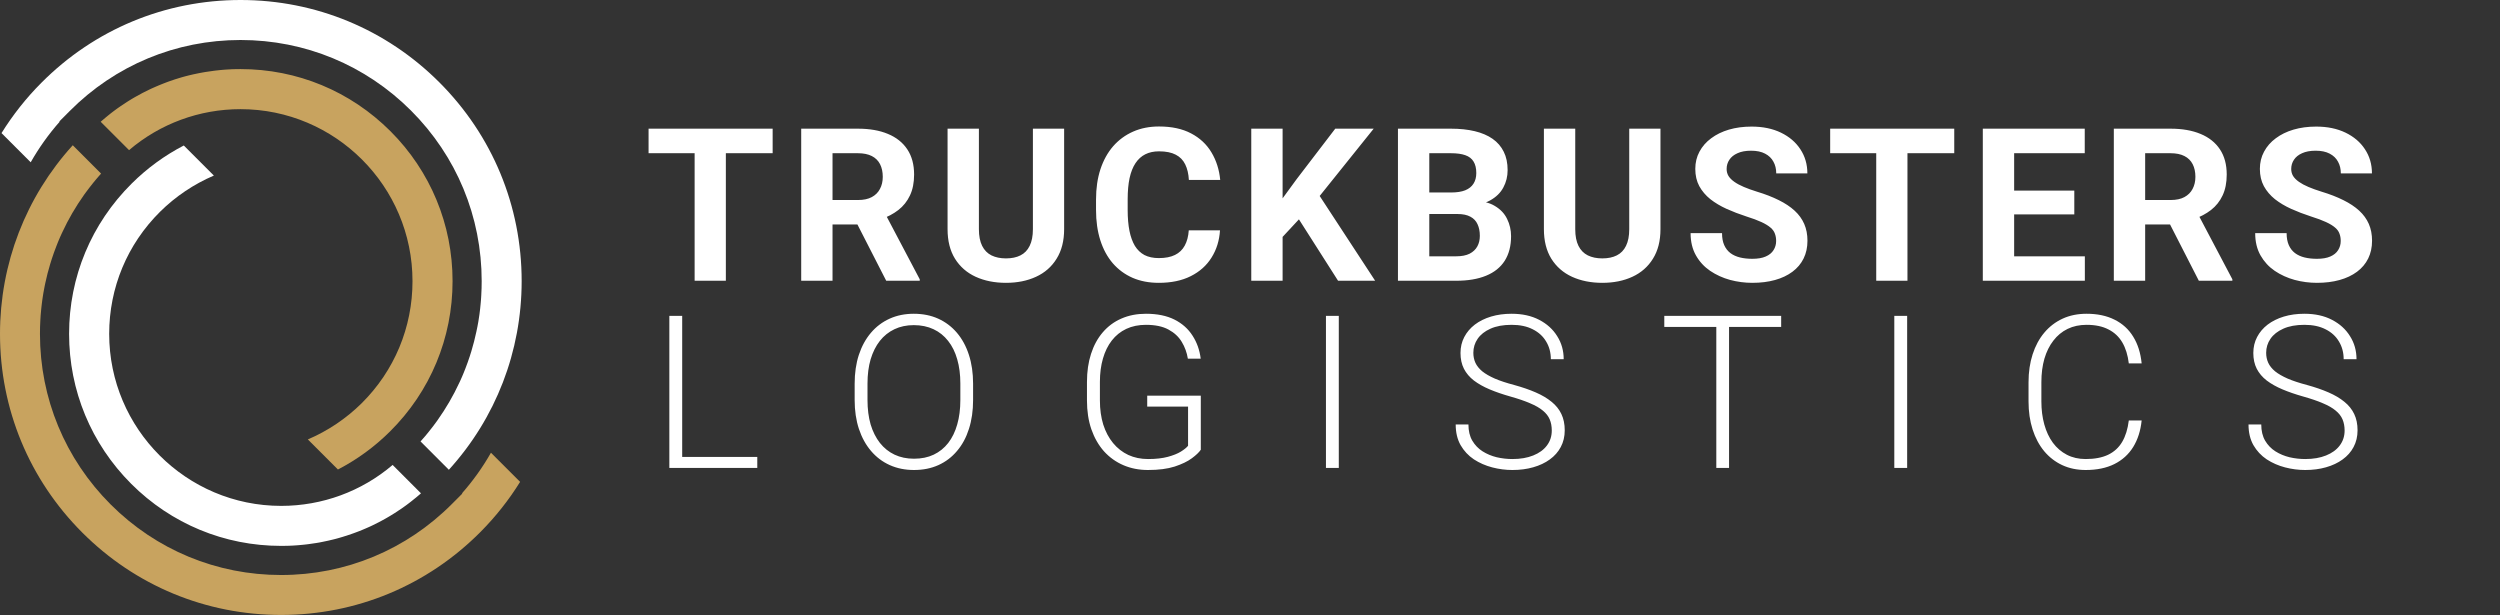 <svg width="187" height="46" viewBox="0 0 187 46" fill="none" xmlns="http://www.w3.org/2000/svg">
<rect x="0" y="0" width="187" height="46" fill="#333333" stroke="none"/>
<g clip-path="url(#clip0_8_172)">
<path d="M36.723 33.864C36.109 34.945 35.384 35.962 34.559 36.897L34.581 36.919L33.815 37.688C30.403 41.12 25.861 43.011 21.025 43.011C16.209 43.011 11.679 41.134 8.273 37.728C4.866 34.321 2.989 29.792 2.989 24.975C2.989 24.619 2.999 24.258 3.021 23.899C3.024 23.85 3.026 23.801 3.031 23.749V23.735C3.033 23.703 3.036 23.668 3.038 23.636V23.619C3.043 23.546 3.051 23.469 3.058 23.396C3.063 23.334 3.068 23.27 3.075 23.204C3.085 23.108 3.095 23.01 3.105 22.914C3.112 22.858 3.117 22.794 3.127 22.732C3.137 22.654 3.146 22.563 3.159 22.474C3.166 22.425 3.173 22.376 3.181 22.327C3.191 22.246 3.205 22.155 3.22 22.067C3.227 22.02 3.237 21.966 3.245 21.915C3.252 21.87 3.259 21.826 3.269 21.782C3.279 21.725 3.291 21.659 3.304 21.595C3.313 21.539 3.326 21.477 3.338 21.416C3.353 21.345 3.365 21.276 3.382 21.202C3.485 20.711 3.613 20.217 3.758 19.736L3.763 19.724C3.78 19.66 3.8 19.596 3.822 19.535C3.839 19.48 3.856 19.426 3.873 19.37C3.977 19.055 4.09 18.736 4.21 18.429C4.227 18.387 4.244 18.341 4.262 18.297C4.281 18.25 4.298 18.201 4.32 18.149C4.345 18.09 4.372 18.024 4.399 17.958C4.419 17.908 4.443 17.852 4.468 17.798L4.478 17.773C4.512 17.7 4.544 17.623 4.578 17.55C4.603 17.493 4.628 17.439 4.655 17.385C5.109 16.403 5.662 15.455 6.293 14.566L6.396 14.425C6.467 14.327 6.538 14.229 6.612 14.136C6.647 14.091 6.683 14.042 6.72 13.996C6.799 13.893 6.88 13.792 6.958 13.694C7.005 13.637 7.052 13.576 7.101 13.519C7.145 13.465 7.194 13.409 7.243 13.35C7.29 13.293 7.342 13.234 7.391 13.178C7.447 13.114 7.504 13.048 7.56 12.984L5.443 10.864C1.931 14.728 0 19.721 0 24.973C0 30.59 2.186 35.868 6.158 39.84C10.129 43.812 15.408 45.998 21.025 45.998C26.66 45.998 31.953 43.797 35.927 39.803C37.062 38.663 38.062 37.401 38.904 36.043L36.723 33.864Z" fill="#C8A35F"/>
<path d="M9.813 36.188C12.807 39.182 16.791 40.832 21.025 40.832C21.158 40.832 21.29 40.83 21.423 40.827C21.489 40.827 21.553 40.825 21.62 40.822H21.629C21.728 40.817 21.823 40.812 21.922 40.808C22 40.803 22.076 40.798 22.155 40.793C22.194 40.79 22.229 40.788 22.261 40.785L22.315 40.781C22.386 40.776 22.457 40.768 22.531 40.761C22.595 40.756 22.654 40.751 22.715 40.744C22.759 40.739 22.799 40.734 22.835 40.731L22.916 40.722C22.968 40.714 23.02 40.709 23.074 40.702C23.27 40.677 23.462 40.65 23.651 40.618C23.705 40.609 23.756 40.599 23.808 40.592L23.825 40.589C23.867 40.582 23.909 40.574 23.948 40.567L23.968 40.562C24.022 40.552 24.076 40.542 24.13 40.53C24.272 40.503 24.412 40.474 24.55 40.442C24.643 40.422 24.736 40.397 24.83 40.375L24.842 40.373C24.867 40.368 24.889 40.363 24.913 40.356C24.982 40.339 25.044 40.321 25.107 40.307C25.161 40.292 25.213 40.279 25.262 40.265C25.306 40.252 25.346 40.243 25.383 40.23C25.419 40.221 25.449 40.213 25.476 40.203L25.498 40.196C25.537 40.186 25.576 40.174 25.616 40.162C25.682 40.142 25.739 40.125 25.795 40.105C25.842 40.09 25.881 40.078 25.925 40.066C26.058 40.022 26.191 39.977 26.321 39.931C26.358 39.919 26.392 39.906 26.426 39.894L26.453 39.884C26.5 39.867 26.542 39.852 26.581 39.837C26.647 39.813 26.704 39.791 26.763 39.769C26.812 39.749 26.856 39.734 26.898 39.717C26.979 39.685 27.053 39.656 27.126 39.624L27.348 39.53C27.416 39.501 27.485 39.471 27.549 39.442C27.588 39.425 27.62 39.41 27.654 39.395L27.686 39.381C27.74 39.356 27.794 39.329 27.849 39.304C28.183 39.145 28.512 38.975 28.829 38.794C28.863 38.774 28.895 38.754 28.929 38.737C29.003 38.695 29.077 38.651 29.148 38.609L29.511 38.386C29.671 38.283 29.838 38.175 30.017 38.052C30.067 38.017 30.116 37.983 30.165 37.949L30.184 37.934C30.221 37.907 30.258 37.882 30.295 37.855L30.305 37.848C30.332 37.828 30.359 37.809 30.386 37.789L30.396 37.782C30.442 37.75 30.486 37.715 30.531 37.681C30.582 37.644 30.631 37.605 30.678 37.568C30.712 37.541 30.739 37.519 30.769 37.497L30.803 37.47C30.852 37.43 30.904 37.391 30.953 37.349C31.005 37.307 31.056 37.266 31.105 37.227L31.118 37.217C31.213 37.138 31.307 37.057 31.403 36.976C31.432 36.951 31.459 36.927 31.489 36.9L29.369 34.778C27.048 36.757 24.103 37.84 21.032 37.84C13.939 37.84 8.167 32.068 8.167 24.975C8.167 21.517 9.52 18.272 11.974 15.838C13.126 14.696 14.506 13.77 15.997 13.133L13.747 10.883C12.313 11.628 11.004 12.583 9.852 13.728C6.831 16.727 5.168 20.718 5.168 24.972C5.168 29.209 6.818 33.191 9.813 36.188Z" fill="white"/>
<path d="M39.02 21.025C39.02 15.408 36.833 10.129 32.862 6.158C28.89 2.186 23.609 0 17.992 0C12.357 0 7.064 2.198 3.092 6.195C1.958 7.332 0.958 8.597 0.113 9.955L2.297 12.139C2.911 11.058 3.635 10.041 4.461 9.105L4.438 9.083L5.205 8.314C8.614 4.883 13.158 2.992 17.994 2.992C22.811 2.992 27.34 4.868 30.747 8.275C34.154 11.682 36.03 16.209 36.03 21.028C36.03 21.384 36.02 21.747 35.998 22.104C35.996 22.15 35.993 22.202 35.989 22.253C35.986 22.29 35.984 22.327 35.981 22.364V22.381C35.976 22.455 35.969 22.531 35.962 22.605C35.957 22.666 35.952 22.732 35.944 22.799C35.934 22.892 35.925 22.99 35.915 23.088C35.907 23.145 35.903 23.206 35.893 23.27C35.883 23.349 35.873 23.437 35.861 23.528C35.853 23.577 35.846 23.626 35.839 23.673C35.829 23.756 35.814 23.845 35.799 23.936C35.792 23.983 35.782 24.037 35.775 24.088C35.767 24.132 35.76 24.177 35.75 24.221C35.74 24.277 35.728 24.343 35.716 24.407C35.706 24.464 35.694 24.525 35.679 24.587C35.667 24.655 35.652 24.727 35.635 24.8C35.532 25.292 35.404 25.788 35.259 26.267C35.239 26.333 35.22 26.402 35.195 26.471C35.178 26.525 35.161 26.579 35.144 26.635C35.04 26.952 34.927 27.269 34.807 27.576C34.79 27.618 34.773 27.662 34.755 27.706C34.736 27.755 34.716 27.804 34.697 27.854C34.672 27.912 34.645 27.979 34.618 28.045C34.598 28.094 34.574 28.151 34.549 28.205L34.539 28.229C34.505 28.303 34.473 28.379 34.439 28.453C34.414 28.509 34.389 28.563 34.362 28.617C33.908 29.6 33.355 30.548 32.724 31.437L32.623 31.577C32.55 31.678 32.479 31.774 32.407 31.867C32.373 31.914 32.336 31.96 32.299 32.007C32.221 32.11 32.14 32.211 32.061 32.309C32.014 32.365 31.968 32.427 31.919 32.483C31.877 32.535 31.833 32.589 31.786 32.643L31.776 32.653C31.727 32.709 31.678 32.768 31.626 32.825C31.57 32.889 31.513 32.955 31.457 33.019L33.574 35.139C37.089 31.275 39.02 26.279 39.02 21.025Z" fill="white"/>
<path d="M23.027 32.869L25.277 35.119C26.711 34.375 28.02 33.419 29.172 32.275C32.191 29.276 33.852 25.282 33.852 21.028C33.852 16.793 32.201 12.809 29.207 9.815C26.21 6.819 22.229 5.168 17.992 5.168C17.859 5.168 17.727 5.17 17.594 5.173C17.527 5.173 17.464 5.175 17.397 5.178H17.39C17.292 5.183 17.196 5.188 17.098 5.193C17.019 5.197 16.943 5.202 16.864 5.207C16.825 5.21 16.791 5.212 16.759 5.215L16.705 5.22C16.636 5.224 16.562 5.232 16.491 5.239C16.427 5.247 16.368 5.251 16.307 5.259C16.263 5.264 16.223 5.269 16.186 5.271L16.125 5.279C16.118 5.279 16.11 5.281 16.105 5.281C16.054 5.286 16.002 5.293 15.951 5.301C15.754 5.325 15.563 5.355 15.373 5.384C15.319 5.394 15.268 5.401 15.216 5.411L15.199 5.414C15.157 5.421 15.118 5.428 15.079 5.436L15.052 5.441C15 5.45 14.948 5.46 14.895 5.47C14.747 5.497 14.607 5.527 14.47 5.559C14.376 5.578 14.283 5.603 14.19 5.625L14.177 5.627C14.153 5.632 14.131 5.637 14.106 5.644C14.037 5.662 13.976 5.679 13.912 5.694C13.858 5.708 13.809 5.721 13.757 5.735C13.713 5.748 13.674 5.757 13.634 5.77C13.598 5.78 13.568 5.789 13.541 5.797L13.519 5.804C13.48 5.814 13.44 5.826 13.401 5.839C13.335 5.858 13.278 5.875 13.222 5.895C13.175 5.91 13.136 5.922 13.092 5.934C12.959 5.979 12.826 6.023 12.696 6.069C12.659 6.082 12.627 6.094 12.593 6.106L12.563 6.116C12.519 6.133 12.48 6.146 12.441 6.163C12.372 6.187 12.313 6.209 12.254 6.234C12.205 6.254 12.163 6.271 12.119 6.288C12.038 6.32 11.964 6.349 11.89 6.381L11.669 6.475C11.601 6.504 11.534 6.534 11.468 6.563C11.431 6.58 11.397 6.595 11.362 6.61L11.331 6.625C11.277 6.649 11.222 6.676 11.168 6.701C10.834 6.86 10.505 7.03 10.188 7.212C10.152 7.231 10.122 7.248 10.088 7.268C10.019 7.307 9.948 7.349 9.881 7.388L9.653 7.528C9.606 7.558 9.557 7.59 9.508 7.619C9.346 7.722 9.181 7.831 9.004 7.953C8.958 7.985 8.914 8.017 8.869 8.047L8.84 8.066C8.798 8.096 8.761 8.123 8.724 8.15L8.71 8.16C8.685 8.179 8.661 8.196 8.634 8.216L8.624 8.223C8.577 8.255 8.533 8.29 8.489 8.324C8.437 8.361 8.39 8.4 8.341 8.437C8.307 8.464 8.277 8.486 8.25 8.508L8.216 8.535C8.167 8.575 8.115 8.614 8.066 8.656C8.01 8.7 7.956 8.747 7.902 8.791C7.806 8.869 7.712 8.948 7.617 9.032C7.587 9.056 7.56 9.081 7.531 9.108L9.653 11.23C11.974 9.25 14.919 8.165 17.989 8.165C25.083 8.165 30.855 13.937 30.855 21.03C30.855 24.489 29.502 27.733 27.048 30.167C25.898 31.305 24.518 32.233 23.027 32.869Z" fill="#C8A35F"/>
</g>
<path d="M54.294 9.625V21H51.958V9.625H54.294ZM57.794 9.625V11.461H48.513V9.625H57.794ZM59.93 9.625H64.172C65.042 9.625 65.789 9.755 66.414 10.016C67.044 10.276 67.529 10.662 67.867 11.172C68.206 11.682 68.375 12.31 68.375 13.055C68.375 13.664 68.271 14.188 68.062 14.625C67.859 15.057 67.57 15.419 67.195 15.711C66.826 15.997 66.391 16.227 65.891 16.398L65.148 16.789H61.461L61.445 14.961H64.188C64.599 14.961 64.94 14.888 65.211 14.742C65.482 14.596 65.685 14.393 65.82 14.133C65.961 13.872 66.031 13.57 66.031 13.227C66.031 12.862 65.963 12.547 65.828 12.281C65.693 12.016 65.487 11.812 65.211 11.672C64.935 11.531 64.588 11.461 64.172 11.461H62.273V21H59.93V9.625ZM66.289 21L63.695 15.93L66.172 15.914L68.797 20.891V21H66.289ZM77.261 9.625H79.597V17.141C79.597 18.016 79.409 18.753 79.034 19.352C78.665 19.951 78.152 20.401 77.495 20.703C76.844 21.005 76.094 21.156 75.245 21.156C74.396 21.156 73.641 21.005 72.98 20.703C72.323 20.401 71.808 19.951 71.433 19.352C71.063 18.753 70.878 18.016 70.878 17.141V9.625H73.222V17.141C73.222 17.651 73.303 18.068 73.464 18.391C73.626 18.713 73.857 18.951 74.159 19.102C74.467 19.253 74.829 19.328 75.245 19.328C75.672 19.328 76.034 19.253 76.331 19.102C76.633 18.951 76.862 18.713 77.019 18.391C77.18 18.068 77.261 17.651 77.261 17.141V9.625ZM88.92 17.227H91.256C91.209 17.992 90.998 18.672 90.623 19.266C90.254 19.859 89.735 20.323 89.069 20.656C88.407 20.99 87.61 21.156 86.678 21.156C85.949 21.156 85.295 21.031 84.717 20.781C84.139 20.526 83.644 20.162 83.233 19.688C82.827 19.213 82.517 18.641 82.303 17.969C82.09 17.297 81.983 16.544 81.983 15.711V14.922C81.983 14.088 82.092 13.336 82.311 12.664C82.535 11.987 82.853 11.412 83.264 10.938C83.681 10.463 84.178 10.099 84.756 9.844C85.334 9.589 85.98 9.461 86.694 9.461C87.642 9.461 88.441 9.633 89.092 9.977C89.748 10.32 90.256 10.794 90.616 11.398C90.98 12.003 91.199 12.69 91.272 13.461H88.928C88.902 13.003 88.811 12.615 88.655 12.297C88.498 11.974 88.261 11.732 87.944 11.57C87.631 11.404 87.215 11.32 86.694 11.32C86.303 11.32 85.962 11.393 85.67 11.539C85.379 11.685 85.134 11.906 84.936 12.203C84.738 12.5 84.59 12.875 84.491 13.328C84.397 13.776 84.35 14.302 84.35 14.906V15.711C84.35 16.299 84.394 16.818 84.483 17.266C84.571 17.708 84.707 18.083 84.889 18.391C85.077 18.693 85.316 18.922 85.608 19.078C85.905 19.229 86.261 19.305 86.678 19.305C87.168 19.305 87.571 19.227 87.889 19.07C88.207 18.914 88.449 18.682 88.616 18.375C88.787 18.068 88.889 17.685 88.92 17.227ZM95.939 9.625V21H93.595V9.625H95.939ZM102.752 9.625L98.244 15.242L95.642 18.039L95.22 15.82L96.978 13.414L99.877 9.625H102.752ZM100.087 21L96.736 15.742L98.47 14.289L102.861 21H100.087ZM109.02 16.008H106.098L106.083 14.398H108.536C108.968 14.398 109.322 14.344 109.598 14.234C109.874 14.12 110.08 13.956 110.216 13.742C110.356 13.523 110.427 13.258 110.427 12.945C110.427 12.591 110.359 12.305 110.223 12.086C110.093 11.867 109.887 11.708 109.606 11.609C109.33 11.51 108.973 11.461 108.536 11.461H106.911V21H104.567V9.625H108.536C109.197 9.625 109.789 9.688 110.309 9.812C110.835 9.938 111.281 10.128 111.645 10.383C112.01 10.638 112.289 10.961 112.481 11.352C112.674 11.737 112.77 12.195 112.77 12.727C112.77 13.195 112.664 13.628 112.45 14.023C112.242 14.419 111.911 14.742 111.458 14.992C111.01 15.242 110.424 15.38 109.7 15.406L109.02 16.008ZM108.919 21H105.458L106.372 19.172H108.919C109.33 19.172 109.666 19.107 109.927 18.977C110.187 18.841 110.38 18.659 110.505 18.43C110.63 18.201 110.692 17.938 110.692 17.641C110.692 17.307 110.635 17.018 110.52 16.773C110.411 16.529 110.234 16.341 109.989 16.211C109.744 16.076 109.421 16.008 109.02 16.008H106.762L106.778 14.398H109.591L110.13 15.031C110.822 15.021 111.38 15.143 111.802 15.398C112.229 15.648 112.539 15.974 112.731 16.375C112.929 16.776 113.028 17.206 113.028 17.664C113.028 18.393 112.869 19.008 112.552 19.508C112.234 20.003 111.768 20.375 111.153 20.625C110.544 20.875 109.799 21 108.919 21ZM121.867 9.625H124.203V17.141C124.203 18.016 124.016 18.753 123.641 19.352C123.271 19.951 122.758 20.401 122.102 20.703C121.451 21.005 120.701 21.156 119.852 21.156C119.003 21.156 118.247 21.005 117.586 20.703C116.93 20.401 116.414 19.951 116.039 19.352C115.669 18.753 115.484 18.016 115.484 17.141V9.625H117.828V17.141C117.828 17.651 117.909 18.068 118.07 18.391C118.232 18.713 118.464 18.951 118.766 19.102C119.073 19.253 119.435 19.328 119.852 19.328C120.279 19.328 120.641 19.253 120.938 19.102C121.24 18.951 121.469 18.713 121.625 18.391C121.786 18.068 121.867 17.651 121.867 17.141V9.625ZM132.855 18.023C132.855 17.82 132.823 17.638 132.761 17.477C132.704 17.31 132.594 17.159 132.433 17.023C132.271 16.883 132.045 16.745 131.753 16.609C131.461 16.474 131.084 16.333 130.62 16.188C130.105 16.021 129.615 15.833 129.152 15.625C128.693 15.417 128.287 15.175 127.933 14.898C127.584 14.617 127.308 14.292 127.105 13.922C126.907 13.552 126.808 13.122 126.808 12.633C126.808 12.159 126.912 11.729 127.12 11.344C127.329 10.953 127.62 10.62 127.995 10.344C128.37 10.062 128.813 9.846 129.323 9.695C129.839 9.544 130.404 9.469 131.019 9.469C131.857 9.469 132.589 9.62 133.214 9.922C133.839 10.224 134.323 10.638 134.667 11.164C135.016 11.69 135.191 12.292 135.191 12.969H132.862C132.862 12.635 132.792 12.344 132.652 12.094C132.516 11.838 132.308 11.638 132.027 11.492C131.751 11.346 131.402 11.273 130.98 11.273C130.573 11.273 130.235 11.336 129.964 11.461C129.693 11.581 129.49 11.745 129.355 11.953C129.219 12.156 129.152 12.385 129.152 12.641C129.152 12.833 129.198 13.008 129.292 13.164C129.391 13.32 129.537 13.466 129.73 13.602C129.922 13.737 130.159 13.865 130.441 13.984C130.722 14.104 131.047 14.221 131.417 14.336C132.037 14.523 132.581 14.734 133.05 14.969C133.524 15.203 133.92 15.466 134.237 15.758C134.555 16.049 134.795 16.38 134.956 16.75C135.118 17.12 135.198 17.539 135.198 18.008C135.198 18.503 135.102 18.945 134.909 19.336C134.717 19.727 134.438 20.057 134.073 20.328C133.709 20.599 133.274 20.805 132.769 20.945C132.264 21.086 131.698 21.156 131.073 21.156C130.511 21.156 129.956 21.083 129.409 20.938C128.862 20.787 128.365 20.56 127.917 20.258C127.474 19.956 127.12 19.57 126.855 19.102C126.589 18.633 126.456 18.078 126.456 17.438H128.808C128.808 17.792 128.862 18.091 128.972 18.336C129.081 18.581 129.235 18.779 129.433 18.93C129.636 19.081 129.876 19.19 130.152 19.258C130.433 19.326 130.74 19.359 131.073 19.359C131.48 19.359 131.813 19.302 132.073 19.188C132.339 19.073 132.534 18.914 132.659 18.711C132.79 18.508 132.855 18.279 132.855 18.023ZM142.678 9.625V21H140.342V9.625H142.678ZM146.178 9.625V11.461H136.897V9.625H146.178ZM155.947 19.172V21H149.892V19.172H155.947ZM150.658 9.625V21H148.314V9.625H150.658ZM155.158 14.258V16.039H149.892V14.258H155.158ZM155.939 9.625V11.461H149.892V9.625H155.939ZM158.114 9.625H162.356C163.226 9.625 163.973 9.755 164.598 10.016C165.229 10.276 165.713 10.662 166.052 11.172C166.39 11.682 166.559 12.31 166.559 13.055C166.559 13.664 166.455 14.188 166.247 14.625C166.044 15.057 165.755 15.419 165.38 15.711C165.01 15.997 164.575 16.227 164.075 16.398L163.333 16.789H159.645L159.63 14.961H162.372C162.783 14.961 163.124 14.888 163.395 14.742C163.666 14.596 163.869 14.393 164.005 14.133C164.145 13.872 164.216 13.57 164.216 13.227C164.216 12.862 164.148 12.547 164.012 12.281C163.877 12.016 163.671 11.812 163.395 11.672C163.119 11.531 162.773 11.461 162.356 11.461H160.458V21H158.114V9.625ZM164.473 21L161.88 15.93L164.356 15.914L166.981 20.891V21H164.473ZM175.086 18.023C175.086 17.82 175.055 17.638 174.992 17.477C174.935 17.31 174.826 17.159 174.664 17.023C174.503 16.883 174.276 16.745 173.984 16.609C173.693 16.474 173.315 16.333 172.852 16.188C172.336 16.021 171.846 15.833 171.383 15.625C170.924 15.417 170.518 15.175 170.164 14.898C169.815 14.617 169.539 14.292 169.336 13.922C169.138 13.552 169.039 13.122 169.039 12.633C169.039 12.159 169.143 11.729 169.352 11.344C169.56 10.953 169.852 10.62 170.227 10.344C170.602 10.062 171.044 9.846 171.555 9.695C172.07 9.544 172.635 9.469 173.25 9.469C174.089 9.469 174.82 9.62 175.445 9.922C176.07 10.224 176.555 10.638 176.898 11.164C177.247 11.69 177.422 12.292 177.422 12.969H175.094C175.094 12.635 175.023 12.344 174.883 12.094C174.747 11.838 174.539 11.638 174.258 11.492C173.982 11.346 173.633 11.273 173.211 11.273C172.805 11.273 172.466 11.336 172.195 11.461C171.924 11.581 171.721 11.745 171.586 11.953C171.451 12.156 171.383 12.385 171.383 12.641C171.383 12.833 171.43 13.008 171.523 13.164C171.622 13.32 171.768 13.466 171.961 13.602C172.154 13.737 172.391 13.865 172.672 13.984C172.953 14.104 173.279 14.221 173.648 14.336C174.268 14.523 174.812 14.734 175.281 14.969C175.755 15.203 176.151 15.466 176.469 15.758C176.786 16.049 177.026 16.38 177.188 16.75C177.349 17.12 177.43 17.539 177.43 18.008C177.43 18.503 177.333 18.945 177.141 19.336C176.948 19.727 176.669 20.057 176.305 20.328C175.94 20.599 175.505 20.805 175 20.945C174.495 21.086 173.93 21.156 173.305 21.156C172.742 21.156 172.188 21.083 171.641 20.938C171.094 20.787 170.596 20.56 170.148 20.258C169.706 19.956 169.352 19.57 169.086 19.102C168.82 18.633 168.688 18.078 168.688 17.438H171.039C171.039 17.792 171.094 18.091 171.203 18.336C171.312 18.581 171.466 18.779 171.664 18.93C171.867 19.081 172.107 19.19 172.383 19.258C172.664 19.326 172.971 19.359 173.305 19.359C173.711 19.359 174.044 19.302 174.305 19.188C174.57 19.073 174.766 18.914 174.891 18.711C175.021 18.508 175.086 18.279 175.086 18.023Z" fill="white"/>
<path d="M56.645 34.18V35H50.747V34.18H56.645ZM51.028 23.625V35H50.067V23.625H51.028ZM72.787 28.703V29.922C72.787 30.719 72.683 31.44 72.475 32.086C72.272 32.727 71.975 33.276 71.584 33.734C71.199 34.193 70.735 34.544 70.194 34.789C69.652 35.034 69.043 35.156 68.366 35.156C67.704 35.156 67.1 35.034 66.553 34.789C66.011 34.544 65.545 34.193 65.155 33.734C64.764 33.276 64.462 32.727 64.248 32.086C64.035 31.44 63.928 30.719 63.928 29.922V28.703C63.928 27.906 64.032 27.188 64.241 26.547C64.454 25.901 64.756 25.349 65.147 24.891C65.537 24.432 66.004 24.081 66.545 23.836C67.087 23.591 67.689 23.469 68.35 23.469C69.027 23.469 69.636 23.591 70.178 23.836C70.72 24.081 71.186 24.432 71.577 24.891C71.967 25.349 72.267 25.901 72.475 26.547C72.683 27.188 72.787 27.906 72.787 28.703ZM71.834 29.922V28.688C71.834 28.016 71.756 27.412 71.6 26.875C71.449 26.338 71.222 25.88 70.92 25.5C70.623 25.12 70.259 24.828 69.827 24.625C69.394 24.422 68.902 24.32 68.35 24.32C67.814 24.32 67.332 24.422 66.905 24.625C66.478 24.828 66.113 25.12 65.811 25.5C65.514 25.88 65.285 26.338 65.123 26.875C64.967 27.412 64.889 28.016 64.889 28.688V29.922C64.889 30.599 64.967 31.208 65.123 31.75C65.285 32.286 65.517 32.747 65.819 33.133C66.121 33.513 66.485 33.805 66.912 34.008C67.345 34.211 67.829 34.312 68.366 34.312C68.923 34.312 69.415 34.211 69.842 34.008C70.269 33.805 70.631 33.513 70.928 33.133C71.225 32.747 71.449 32.286 71.6 31.75C71.756 31.208 71.834 30.599 71.834 29.922ZM89.82 29.594V33.641C89.69 33.833 89.466 34.047 89.148 34.281C88.831 34.516 88.404 34.721 87.867 34.898C87.331 35.07 86.664 35.156 85.867 35.156C85.201 35.156 84.588 35.036 84.031 34.797C83.474 34.557 82.99 34.211 82.578 33.758C82.172 33.3 81.857 32.75 81.633 32.109C81.414 31.469 81.305 30.75 81.305 29.953V28.578C81.305 27.797 81.406 27.094 81.609 26.469C81.812 25.838 82.107 25.299 82.492 24.852C82.878 24.404 83.341 24.062 83.883 23.828C84.43 23.588 85.042 23.469 85.719 23.469C86.562 23.469 87.273 23.615 87.852 23.906C88.43 24.198 88.88 24.599 89.203 25.109C89.531 25.615 89.734 26.188 89.812 26.828H88.852C88.779 26.375 88.628 25.958 88.398 25.578C88.169 25.193 87.836 24.883 87.398 24.648C86.966 24.414 86.406 24.297 85.719 24.297C85.167 24.297 84.674 24.398 84.242 24.602C83.815 24.805 83.456 25.094 83.164 25.469C82.872 25.844 82.651 26.294 82.5 26.82C82.349 27.341 82.273 27.922 82.273 28.562V29.953C82.273 30.62 82.357 31.221 82.523 31.758C82.695 32.294 82.94 32.755 83.258 33.141C83.576 33.526 83.956 33.823 84.398 34.031C84.841 34.234 85.333 34.336 85.875 34.336C86.453 34.336 86.945 34.281 87.352 34.172C87.758 34.062 88.083 33.932 88.328 33.781C88.578 33.625 88.758 33.479 88.867 33.344V30.414H85.812V29.594H89.82ZM100.142 23.625V35H99.181V23.625H100.142ZM116.073 32.203C116.073 31.891 116.021 31.612 115.917 31.367C115.813 31.122 115.641 30.904 115.402 30.711C115.167 30.513 114.849 30.331 114.448 30.164C114.053 29.992 113.558 29.823 112.964 29.656C112.396 29.495 111.883 29.318 111.425 29.125C110.967 28.932 110.573 28.711 110.245 28.461C109.922 28.211 109.675 27.919 109.503 27.586C109.331 27.247 109.245 26.854 109.245 26.406C109.245 25.969 109.339 25.57 109.527 25.211C109.714 24.852 109.977 24.542 110.316 24.281C110.659 24.021 111.063 23.82 111.527 23.68C111.995 23.539 112.508 23.469 113.066 23.469C113.862 23.469 114.55 23.62 115.128 23.922C115.711 24.224 116.162 24.633 116.48 25.148C116.803 25.659 116.964 26.232 116.964 26.867H116.003C116.003 26.372 115.886 25.932 115.652 25.547C115.422 25.156 115.089 24.852 114.652 24.633C114.219 24.409 113.691 24.297 113.066 24.297C112.441 24.297 111.915 24.393 111.487 24.586C111.066 24.773 110.745 25.026 110.527 25.344C110.313 25.656 110.206 26.005 110.206 26.391C110.206 26.662 110.258 26.912 110.362 27.141C110.467 27.365 110.636 27.576 110.87 27.773C111.11 27.966 111.425 28.148 111.816 28.32C112.206 28.487 112.688 28.646 113.261 28.797C113.865 28.963 114.402 29.148 114.87 29.352C115.339 29.555 115.735 29.789 116.058 30.055C116.381 30.315 116.626 30.62 116.792 30.969C116.959 31.318 117.042 31.724 117.042 32.188C117.042 32.651 116.943 33.068 116.745 33.438C116.553 33.802 116.279 34.112 115.925 34.367C115.576 34.622 115.162 34.818 114.683 34.953C114.209 35.089 113.691 35.156 113.128 35.156C112.623 35.156 112.12 35.091 111.62 34.961C111.12 34.831 110.662 34.63 110.245 34.359C109.834 34.083 109.503 33.729 109.253 33.297C109.008 32.865 108.886 32.349 108.886 31.75H109.839C109.839 32.229 109.935 32.633 110.128 32.961C110.321 33.289 110.576 33.555 110.894 33.758C111.217 33.961 111.571 34.109 111.956 34.203C112.347 34.292 112.737 34.336 113.128 34.336C113.727 34.336 114.245 34.247 114.683 34.07C115.126 33.893 115.467 33.646 115.706 33.328C115.951 33.005 116.073 32.63 116.073 32.203ZM129.333 23.625V35H128.38V23.625H129.333ZM133.231 23.625V24.453H124.489V23.625H133.231ZM142.655 23.625V35H141.694V23.625H142.655ZM159.234 31.453H160.195C160.117 32.219 159.906 32.88 159.562 33.438C159.219 33.99 158.75 34.414 158.156 34.711C157.562 35.008 156.846 35.156 156.008 35.156C155.362 35.156 154.776 35.034 154.25 34.789C153.729 34.544 153.281 34.198 152.906 33.75C152.531 33.297 152.242 32.755 152.039 32.125C151.836 31.495 151.734 30.794 151.734 30.023V28.602C151.734 27.831 151.836 27.133 152.039 26.508C152.242 25.878 152.534 25.336 152.914 24.883C153.294 24.43 153.75 24.081 154.281 23.836C154.812 23.591 155.411 23.469 156.078 23.469C156.885 23.469 157.583 23.617 158.172 23.914C158.76 24.206 159.224 24.628 159.562 25.18C159.906 25.732 160.117 26.398 160.195 27.18H159.234C159.161 26.565 159 26.044 158.75 25.617C158.5 25.19 158.154 24.865 157.711 24.641C157.273 24.412 156.729 24.297 156.078 24.297C155.547 24.297 155.073 24.398 154.656 24.602C154.24 24.805 153.885 25.096 153.594 25.477C153.302 25.852 153.078 26.302 152.922 26.828C152.771 27.354 152.695 27.94 152.695 28.586V30.023C152.695 30.648 152.768 31.224 152.914 31.75C153.06 32.276 153.273 32.732 153.555 33.117C153.841 33.503 154.19 33.802 154.602 34.016C155.013 34.229 155.482 34.336 156.008 34.336C156.68 34.336 157.24 34.229 157.688 34.016C158.141 33.797 158.492 33.474 158.742 33.047C158.992 32.62 159.156 32.089 159.234 31.453ZM175.377 32.203C175.377 31.891 175.324 31.612 175.22 31.367C175.116 31.122 174.944 30.904 174.705 30.711C174.47 30.513 174.153 30.331 173.752 30.164C173.356 29.992 172.861 29.823 172.267 29.656C171.699 29.495 171.186 29.318 170.728 29.125C170.27 28.932 169.877 28.711 169.548 28.461C169.226 28.211 168.978 27.919 168.806 27.586C168.634 27.247 168.548 26.854 168.548 26.406C168.548 25.969 168.642 25.57 168.83 25.211C169.017 24.852 169.28 24.542 169.619 24.281C169.962 24.021 170.366 23.82 170.83 23.68C171.298 23.539 171.811 23.469 172.369 23.469C173.166 23.469 173.853 23.62 174.431 23.922C175.015 24.224 175.465 24.633 175.783 25.148C176.106 25.659 176.267 26.232 176.267 26.867H175.306C175.306 26.372 175.189 25.932 174.955 25.547C174.726 25.156 174.392 24.852 173.955 24.633C173.522 24.409 172.994 24.297 172.369 24.297C171.744 24.297 171.218 24.393 170.791 24.586C170.369 24.773 170.048 25.026 169.83 25.344C169.616 25.656 169.509 26.005 169.509 26.391C169.509 26.662 169.561 26.912 169.666 27.141C169.77 27.365 169.939 27.576 170.173 27.773C170.413 27.966 170.728 28.148 171.119 28.32C171.509 28.487 171.991 28.646 172.564 28.797C173.168 28.963 173.705 29.148 174.173 29.352C174.642 29.555 175.038 29.789 175.361 30.055C175.684 30.315 175.929 30.62 176.095 30.969C176.262 31.318 176.345 31.724 176.345 32.188C176.345 32.651 176.246 33.068 176.048 33.438C175.856 33.802 175.582 34.112 175.228 34.367C174.879 34.622 174.465 34.818 173.986 34.953C173.512 35.089 172.994 35.156 172.431 35.156C171.926 35.156 171.423 35.091 170.923 34.961C170.423 34.831 169.965 34.63 169.548 34.359C169.137 34.083 168.806 33.729 168.556 33.297C168.311 32.865 168.189 32.349 168.189 31.75H169.142C169.142 32.229 169.239 32.633 169.431 32.961C169.624 33.289 169.879 33.555 170.197 33.758C170.52 33.961 170.874 34.109 171.259 34.203C171.65 34.292 172.041 34.336 172.431 34.336C173.03 34.336 173.548 34.247 173.986 34.07C174.429 33.893 174.77 33.646 175.009 33.328C175.254 33.005 175.377 32.63 175.377 32.203Z" fill="white"/>
<defs>
<clipPath id="clip0_8_172">
<rect width="39.019" height="46" fill="white"/>
</clipPath>
</defs>
</svg>
